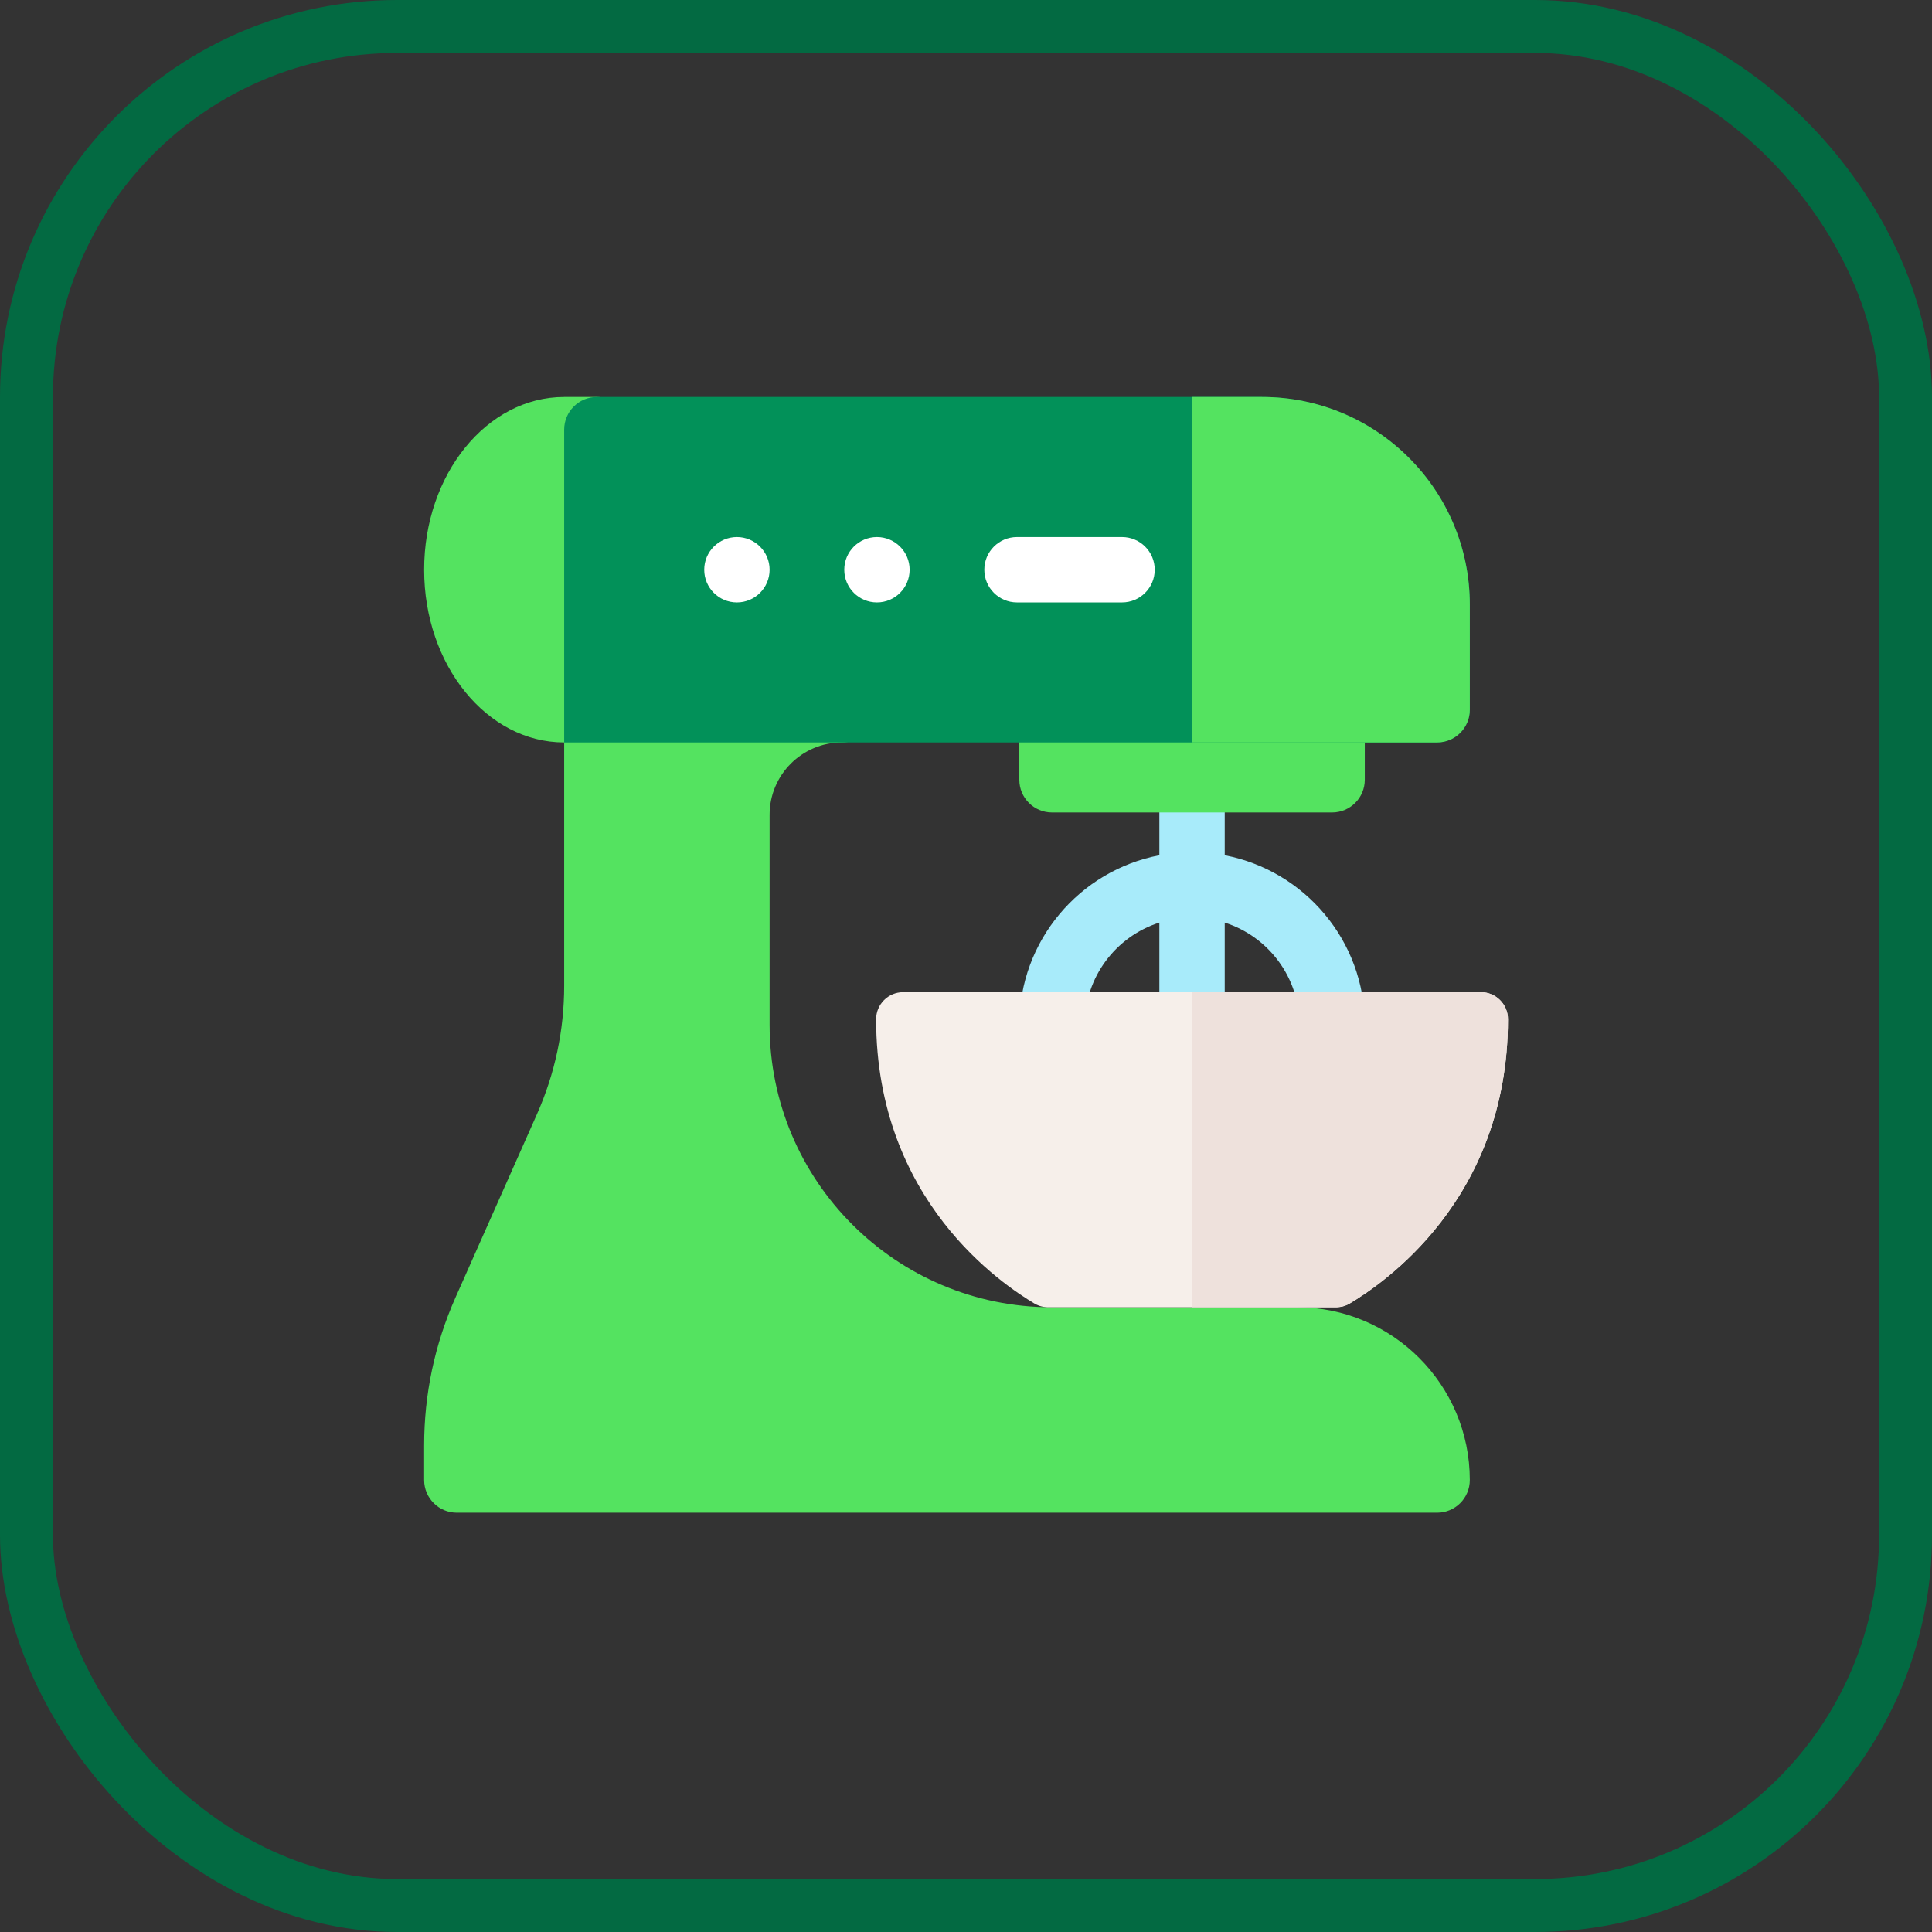 <?xml version="1.0" encoding="UTF-8"?>
<svg width="73px" height="73px" viewBox="0 0 73 73" version="1.1" xmlns="http://www.w3.org/2000/svg" xmlns:xlink="http://www.w3.org/1999/xlink">
    <rect x="0" y="0" width="73" height="73" fill="#333333" stroke="none"/>
    <!-- Generator: Sketch 51.3 (57544) - http://www.bohemiancoding.com/sketch -->
    <title>basics/javascript/dom-manipulation</title>
    <desc>Created with Sketch.</desc>
    <defs>
        <rect id="path-1" x="0" y="0" width="69" height="69" rx="14"></rect>
    </defs>
    <g id="basics/javascript/dom-manipulation" stroke="none" stroke-width="1" fill="none" fill-rule="evenodd">
        <g id="container" transform="translate(2, 2)">
            <mask id="mask-2" fill="white">
                <use xlink:href="#path-1"></use>
            </mask>
            <rect stroke="#036A42" stroke-width="2" x="-1" y="-1" width="71" height="71" rx="14"></rect>
        </g>
        <g id="electric-mixer" transform="translate(16, 15)" fill-rule="nonzero">
            <path d="M30.276,17.316 L30.276,14.464 C30.276,13.782 29.723,13.229 29.041,13.229 C28.359,13.229 27.806,13.782 27.806,14.464 L27.806,17.316 C24.792,17.893 22.515,20.542 22.515,23.724 C22.515,27.329 25.437,30.251 29.041,30.251 C32.646,30.251 35.568,27.329 35.568,23.724 C35.568,20.542 33.29,17.893 30.276,17.316 Z M24.985,23.724 C24.985,21.914 26.17,20.382 27.806,19.86 L27.806,27.588 C26.17,27.066 24.985,25.534 24.985,23.724 Z M30.276,27.588 L30.276,19.86 C31.913,20.382 33.098,21.914 33.098,23.724 C33.098,25.533 31.912,27.066 30.276,27.588 Z" id="Shape" fill="#A8EBFA"></path>
            <path d="M33.01,34.395 L23.75,34.395 C17.856,34.395 13.079,29.617 13.079,23.724 L13.079,15.785 C13.079,14.279 14.304,13.053 15.812,13.053 L15.818,13.053 C16.348,13.053 16.829,12.718 16.986,12.213 C17.25,11.363 16.622,10.583 15.812,10.583 L9.022,10.583 C8.34,10.583 7.787,10.03 7.787,9.348 L7.787,1.235 C7.787,0.553 7.234,-8.23371606e-05 6.551,8.52651283e-14 L5.317,8.52651283e-14 C2.395,8.52651283e-14 0.026,2.922 0.026,6.527 C0.026,10.131 2.395,13.053 5.317,13.053 L5.317,22.24 C5.317,23.929 4.969,25.568 4.283,27.111 L1.216,34.014 C0.426,35.79 0.026,37.676 0.026,39.62 L0.026,40.922 C0.026,41.604 0.579,42.157 1.261,42.157 L38.301,42.157 C38.984,42.157 39.537,41.603 39.536,40.921 C39.536,37.322 36.608,34.395 33.01,34.395 Z" id="Shape" fill="#54E360"></path>
            <path d="M34.333,10.407 L23.75,10.407 C23.068,10.407 22.515,10.96 22.515,11.642 L22.515,14.464 C22.515,15.146 23.068,15.699 23.75,15.699 L34.333,15.699 C35.015,15.699 35.568,15.146 35.568,14.464 L35.568,11.642 C35.568,10.96 35.015,10.407 34.333,10.407 Z" id="Shape" fill="#54E360"></path>
            <path d="M38.301,13.053 L5.317,13.053 L5.317,1.235 C5.317,0.553 5.87,0 6.552,0 L31.687,0 C36.022,0 39.536,3.514 39.536,7.849 L39.536,11.818 C39.536,12.5 38.984,13.053 38.301,13.053 Z" id="Shape" fill="#029159"></path>
            <path d="M39.536,11.818 L39.536,7.849 C39.536,3.514 36.022,-1.42108547e-14 31.687,-1.42108547e-14 L29.041,-1.42108547e-14 L29.041,13.053 L38.301,13.053 C38.984,13.053 39.536,12.5 39.536,11.818 Z" id="Shape" fill="#54E360"></path>
            <path d="M39.955,22.489 L18.127,22.489 C17.562,22.489 17.104,22.947 17.104,23.512 C17.104,30.39 21.915,33.551 23.078,34.249 C23.317,34.394 23.549,34.395 23.605,34.395 L34.477,34.395 C34.533,34.395 34.765,34.394 35.004,34.249 C36.168,33.551 40.978,30.39 40.978,23.512 C40.978,22.947 40.52,22.489 39.955,22.489 Z" id="Shape" fill="#F6EFEA"></path>
            <path d="M39.955,22.489 L29.041,22.489 L29.041,34.395 L34.477,34.395 C34.533,34.395 34.765,34.394 35.004,34.249 C36.168,33.551 40.978,30.39 40.978,23.512 C40.978,22.947 40.52,22.489 39.955,22.489 Z" id="Shape" fill="#EEE1DC"></path>
            <path d="M26.395,7.762 L22.427,7.762 C21.745,7.762 21.192,7.209 21.192,6.527 C21.192,5.845 21.745,5.292 22.427,5.292 L26.395,5.292 C27.078,5.292 27.631,5.845 27.631,6.527 C27.631,7.209 27.078,7.762 26.395,7.762 Z" id="Shape" fill="#FFFFFF"></path>
            <circle id="Oval" fill="#FFFFFF" cx="17.135" cy="6.527" r="1.235"></circle>
            <circle id="Oval" fill="#FFFFFF" cx="11.844" cy="6.527" r="1.235"></circle>
        </g>
    </g>
</svg>